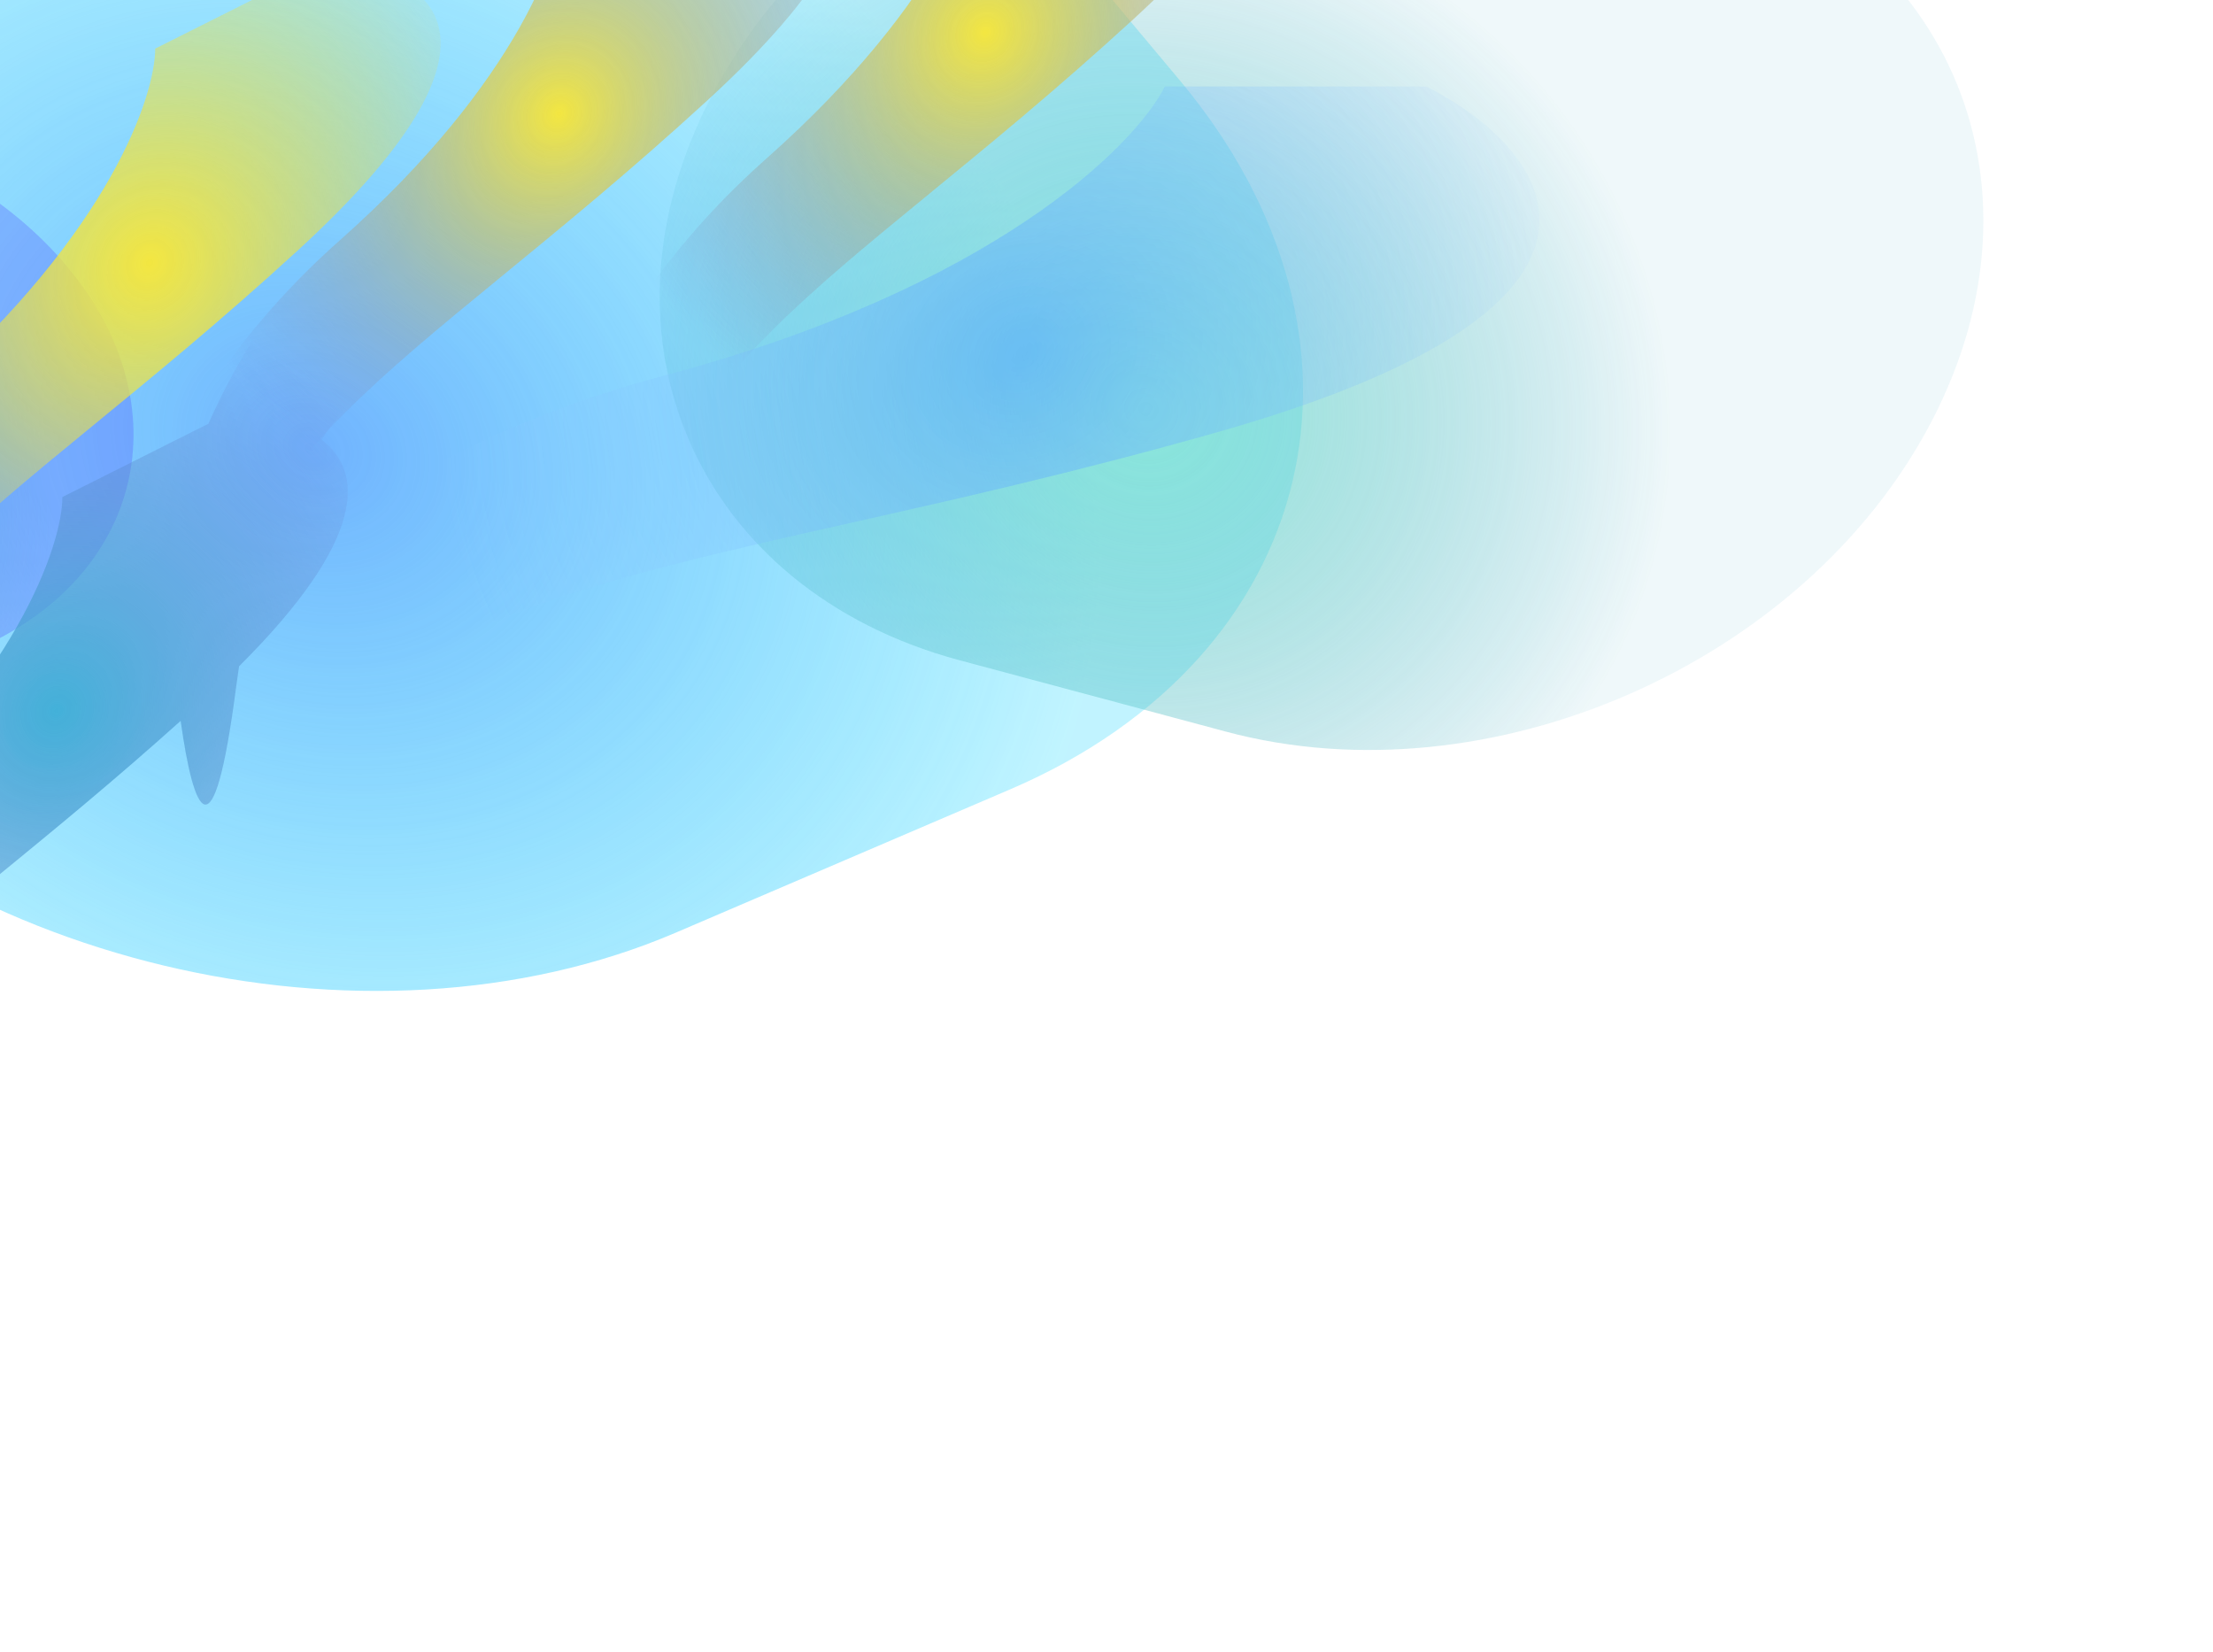 <svg width="1168" height="872" viewBox="0 0 1168 872" fill="none" xmlns="http://www.w3.org/2000/svg">
<g opacity="0.8" filter="url(#filter0_f_14_44)">
<g filter="url(#filter1_f_14_44)">
<path d="M533.17 416.55C696.848 346.415 736.886 178.858 622.597 42.302L574.854 -14.743C460.566 -151.299 235.23 -205.144 71.552 -135.009L-104.954 -59.376C-268.631 10.759 -308.669 178.315 -194.381 314.872L-146.638 371.917C-32.35 508.473 192.986 562.318 356.664 492.182L533.17 416.55Z" fill="url(#paint0_radial_14_44)"/>
</g>
<g filter="url(#filter2_f_14_44)">
<path d="M-13.166 342.979C75.413 305.023 97.081 214.345 35.23 140.443C-26.62 66.542 -148.568 37.402 -237.147 75.358L-289.613 97.839C-378.192 135.795 -399.86 226.474 -338.009 300.375C-276.159 374.277 -154.211 403.417 -65.632 365.461L-13.166 342.979Z" fill="url(#paint1_radial_14_44)"/>
</g>
<g style="mix-blend-mode:color-dodge" filter="url(#filter3_f_14_44)">
<path d="M647.021 386.09C785.935 423.304 952.596 350.177 1019.27 222.754C1085.94 95.332 1027.38 -38.132 888.468 -75.346L747.972 -112.985C609.059 -150.199 442.397 -77.071 375.724 50.351C309.05 177.773 367.612 311.237 506.525 348.452L647.021 386.09Z" fill="url(#paint2_radial_14_44)" fill-opacity="0.8"/>
</g>
<g style="mix-blend-mode:screen" filter="url(#filter4_f_14_44)">
<path d="M-36.446 205.63C-130.983 289.448 -156.083 384.135 -156.815 421.001C-151.959 495.777 -137.876 611.67 -120.39 477.033C-98.533 308.737 -6.151 281.736 157.136 132.183C287.766 12.54 219.52 -17.849 169.068 -18.087L81.925 25.652C81.859 50.721 58.092 121.812 -36.446 205.63Z" fill="url(#paint3_radial_14_44)"/>
</g>
<g style="mix-blend-mode:screen" filter="url(#filter5_f_14_44)">
<path d="M179.554 126.63C85.017 210.448 59.917 305.135 59.185 342.001C64.041 416.777 78.124 532.67 95.61 398.033C117.467 229.737 209.849 202.736 373.136 53.183C503.766 -66.46 435.52 -96.849 385.068 -97.087L297.925 -53.348C297.859 -28.279 274.092 42.812 179.554 126.63Z" fill="url(#paint4_radial_14_44)"/>
</g>
<g style="mix-blend-mode:screen">
<path d="M-363.446 489.263C-457.983 573.081 -483.083 667.768 -483.815 704.634C-478.959 779.41 -464.876 895.303 -447.39 760.666C-425.533 592.369 -333.151 565.369 -169.864 415.815C-39.234 296.172 -107.48 265.784 -157.932 265.546L-245.075 309.285C-245.141 334.354 -268.908 405.445 -363.446 489.263Z" fill="url(#paint5_radial_14_44)"/>
</g>
<g style="mix-blend-mode:screen" filter="url(#filter7_f_14_44)">
<path fill-rule="evenodd" clip-rule="evenodd" d="M109.983 223.608C127.778 183.274 158.391 135.738 208.555 91.263C303.092 7.445 326.859 -63.646 326.925 -88.715L414.068 -132.454C464.52 -132.216 532.766 -101.827 402.136 17.816C362.199 54.394 326.502 83.642 295.042 109.418C240.621 154.008 198.876 188.211 169.778 232.013C192.103 249.018 193.558 284.525 126.176 351.621C125.619 355.234 125.097 358.915 124.61 362.666C112.632 454.892 102.251 429.564 95.339 380.421C60.534 411.675 29.103 437.427 1.042 460.418C-96.123 540.03 -152.879 586.533 -169.39 713.666C-186.875 848.303 -200.959 732.41 -205.815 657.634C-205.082 620.768 -179.983 526.081 -85.445 442.263C9.092 358.445 32.859 287.354 32.925 262.285L109.983 223.608Z" fill="url(#paint6_radial_14_44)"/>
</g>
<g style="mix-blend-mode:screen" filter="url(#filter8_f_14_44)">
<path d="M404.554 83.63C310.017 167.448 284.917 262.135 284.185 299.001C289.041 373.777 303.124 489.67 320.61 355.033C342.467 186.737 434.849 159.736 598.136 10.183C728.766 -109.46 660.52 -139.849 610.068 -140.087L522.925 -96.348C522.859 -71.279 499.092 -0.188 404.554 83.63Z" fill="url(#paint7_radial_14_44)"/>
</g>
<g style="mix-blend-mode:screen" filter="url(#filter9_f_14_44)">
<path d="M350.821 198.133C178.021 244.133 86.154 347.966 61.821 394.133C20.488 491.799 -35.279 647.333 72.321 488.133C206.821 289.133 340.821 313.633 642.321 228.133C883.521 159.733 816.488 77.966 752.821 45.633H614.821C598.821 77.299 523.621 152.133 350.821 198.133Z" fill="url(#paint8_radial_14_44)" fill-opacity="0.6"/>
</g>
</g>
<defs>
<filter id="filter0_f_14_44" x="-503.815" y="-185.772" width="1570.62" height="1028.37" filterUnits="userSpaceOnUse" color-interpolation-filters="sRGB">
<feFlood flood-opacity="0" result="BackgroundImageFix"/>
<feBlend mode="normal" in="SourceGraphic" in2="BackgroundImageFix" result="shape"/>
<feGaussianBlur stdDeviation="10" result="effect1_foregroundBlur_14_44"/>
</filter>
<filter id="filter1_f_14_44" x="-394.634" y="-300.896" width="1217.48" height="958.965" filterUnits="userSpaceOnUse" color-interpolation-filters="sRGB">
<feFlood flood-opacity="0" result="BackgroundImageFix"/>
<feBlend mode="normal" in="SourceGraphic" in2="BackgroundImageFix" result="shape"/>
<feGaussianBlur stdDeviation="67.562" result="effect1_foregroundBlur_14_44"/>
</filter>
<filter id="filter2_f_14_44" x="-508.38" y="-76.414" width="713.98" height="593.647" filterUnits="userSpaceOnUse" color-interpolation-filters="sRGB">
<feFlood flood-opacity="0" result="BackgroundImageFix"/>
<feBlend mode="normal" in="SourceGraphic" in2="BackgroundImageFix" result="shape"/>
<feGaussianBlur stdDeviation="67.562" result="effect1_foregroundBlur_14_44"/>
</filter>
<filter id="filter3_f_14_44" x="227.542" y="-243.332" width="939.91" height="759.769" filterUnits="userSpaceOnUse" color-interpolation-filters="sRGB">
<feFlood flood-opacity="0" result="BackgroundImageFix"/>
<feBlend mode="normal" in="SourceGraphic" in2="BackgroundImageFix" result="shape"/>
<feGaussianBlur stdDeviation="60.323" result="effect1_foregroundBlur_14_44"/>
</filter>
<filter id="filter4_f_14_44" x="-196.815" y="-58.087" width="469.375" height="637.049" filterUnits="userSpaceOnUse" color-interpolation-filters="sRGB">
<feFlood flood-opacity="0" result="BackgroundImageFix"/>
<feBlend mode="normal" in="SourceGraphic" in2="BackgroundImageFix" result="shape"/>
<feGaussianBlur stdDeviation="20" result="effect1_foregroundBlur_14_44"/>
</filter>
<filter id="filter5_f_14_44" x="10.185" y="-146.087" width="487.375" height="655.049" filterUnits="userSpaceOnUse" color-interpolation-filters="sRGB">
<feFlood flood-opacity="0" result="BackgroundImageFix"/>
<feBlend mode="normal" in="SourceGraphic" in2="BackgroundImageFix" result="shape"/>
<feGaussianBlur stdDeviation="24.5" result="effect1_foregroundBlur_14_44"/>
</filter>
<filter id="filter7_f_14_44" x="-254.815" y="-181.454" width="781.375" height="1006.05" filterUnits="userSpaceOnUse" color-interpolation-filters="sRGB">
<feFlood flood-opacity="0" result="BackgroundImageFix"/>
<feBlend mode="normal" in="SourceGraphic" in2="BackgroundImageFix" result="shape"/>
<feGaussianBlur stdDeviation="24.5" result="effect1_foregroundBlur_14_44"/>
</filter>
<filter id="filter8_f_14_44" x="235.185" y="-189.087" width="487.375" height="655.049" filterUnits="userSpaceOnUse" color-interpolation-filters="sRGB">
<feFlood flood-opacity="0" result="BackgroundImageFix"/>
<feBlend mode="normal" in="SourceGraphic" in2="BackgroundImageFix" result="shape"/>
<feGaussianBlur stdDeviation="24.5" result="effect1_foregroundBlur_14_44"/>
</filter>
<filter id="filter9_f_14_44" x="-39" y="-3.367" width="900.492" height="608.918" filterUnits="userSpaceOnUse" color-interpolation-filters="sRGB">
<feFlood flood-opacity="0" result="BackgroundImageFix"/>
<feBlend mode="normal" in="SourceGraphic" in2="BackgroundImageFix" result="shape"/>
<feGaussianBlur stdDeviation="24.5" result="effect1_foregroundBlur_14_44"/>
</filter>
<radialGradient id="paint0_radial_14_44" cx="0" cy="0" r="1" gradientUnits="userSpaceOnUse" gradientTransform="translate(164.01 237.569) rotate(-154.057) scale(430.794 365.238)">
<stop stop-color="#4D9FFE"/>
<stop offset="1" stop-color="#00D3FF" stop-opacity="0.3"/>
</radialGradient>
<radialGradient id="paint1_radial_14_44" cx="0" cy="0" r="1" gradientUnits="userSpaceOnUse" gradientTransform="translate(-175.698 249.028) rotate(-154.057) scale(209.025 177.217)">
<stop stop-color="#00E29A"/>
<stop offset="1" stop-color="#2C32FE" stop-opacity="0.31"/>
</radialGradient>
<radialGradient id="paint2_radial_14_44" cx="0" cy="0" r="1" gradientUnits="userSpaceOnUse" gradientTransform="translate(604.535 215.908) rotate(-144.112) scale(282.425 268.833)">
<stop stop-color="#5BDCC6"/>
<stop offset="1" stop-color="#008CAA" stop-opacity="0.1"/>
</radialGradient>
<radialGradient id="paint3_radial_14_44" cx="0" cy="0" r="1" gradientUnits="userSpaceOnUse" gradientTransform="translate(79.225 138.686) rotate(122.832) scale(224.278 197.239)">
<stop stop-color="#F0E011"/>
<stop offset="1" stop-color="#E3D415" stop-opacity="0"/>
</radialGradient>
<radialGradient id="paint4_radial_14_44" cx="0" cy="0" r="1" gradientUnits="userSpaceOnUse" gradientTransform="translate(295.225 59.686) rotate(122.832) scale(224.278 197.239)">
<stop stop-color="#F0E011"/>
<stop offset="1" stop-color="#484EB7" stop-opacity="0"/>
<stop offset="1" stop-color="#F0E011" stop-opacity="0"/>
</radialGradient>
<radialGradient id="paint5_radial_14_44" cx="0" cy="0" r="1" gradientUnits="userSpaceOnUse" gradientTransform="translate(-247.775 422.319) rotate(122.832) scale(224.278 197.239)">
<stop stop-color="#F0E011"/>
<stop offset="1" stop-color="#484EB7" stop-opacity="0"/>
<stop offset="1" stop-color="#F0E011" stop-opacity="0"/>
</radialGradient>
<radialGradient id="paint6_radial_14_44" cx="0" cy="0" r="1" gradientUnits="userSpaceOnUse" gradientTransform="translate(30.226 375.319) rotate(122.832) scale(224.278 197.239)">
<stop stop-color="#149DCF"/>
<stop offset="1" stop-color="#484EB7" stop-opacity="0"/>
<stop offset="1" stop-color="#9FA7FF" stop-opacity="0"/>
</radialGradient>
<radialGradient id="paint7_radial_14_44" cx="0" cy="0" r="1" gradientUnits="userSpaceOnUse" gradientTransform="translate(520.225 16.686) rotate(122.832) scale(224.278 197.239)">
<stop stop-color="#F0E011"/>
<stop offset="1" stop-color="#484EB7" stop-opacity="0"/>
<stop offset="1" stop-color="#9FA7FF" stop-opacity="0"/>
<stop offset="1" stop-color="#F0E011" stop-opacity="0"/>
</radialGradient>
<radialGradient id="paint8_radial_14_44" cx="0" cy="0" r="1" gradientUnits="userSpaceOnUse" gradientTransform="translate(539.64 186.895) rotate(149.487) scale(317.425 279.152)">
<stop stop-color="#2991FF"/>
<stop offset="1" stop-color="#85C0FF" stop-opacity="0"/>
</radialGradient>
</defs>
</svg>
